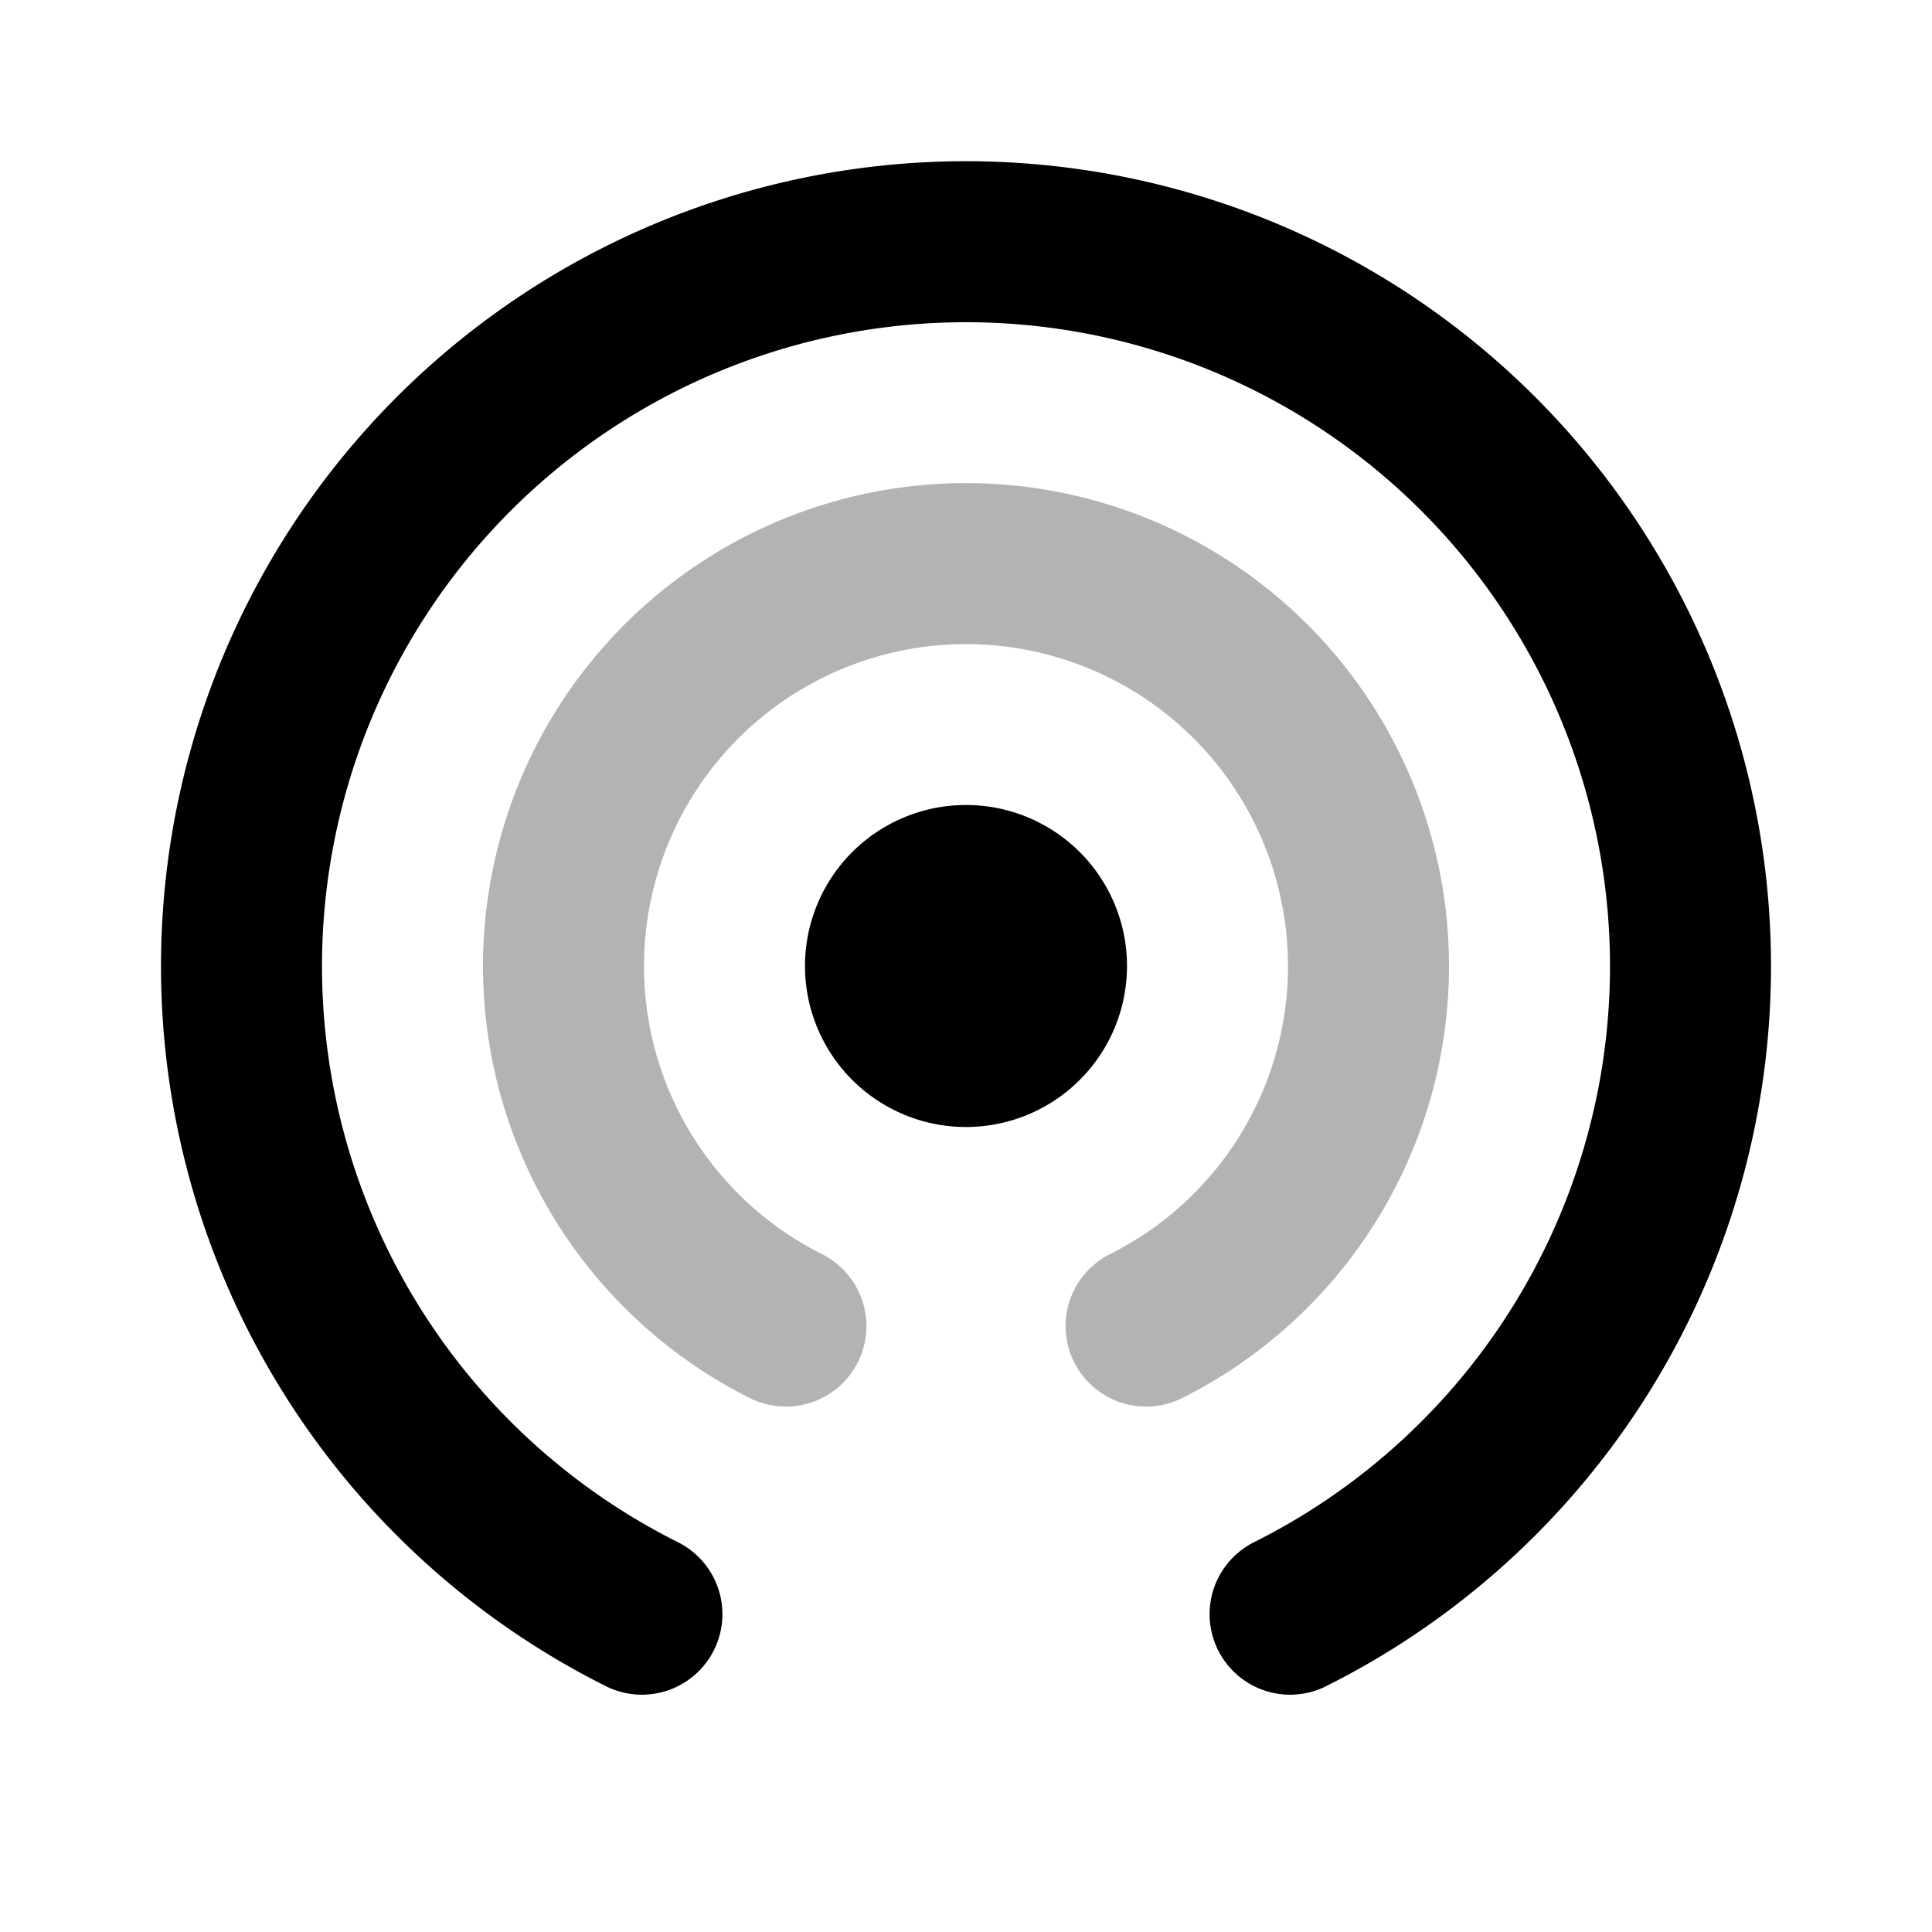 <svg xmlns="http://www.w3.org/2000/svg" width="24" height="24" viewbox="0 0 24 24" fill="none">
    <path stroke="currentColor" stroke-linecap="round" stroke-linejoin="round" stroke-width="2" d="M9.763 16.473a5 5 0 1 1 4.474 0" opacity=".3"/>
    <path stroke="currentColor" stroke-linecap="round" stroke-linejoin="round" stroke-width="2" d="M16.026 20.052a9 9 0 1 0-8.052 0M13 12a1 1 0 1 1-2 0 1 1 0 0 1 2 0"/>
</svg>